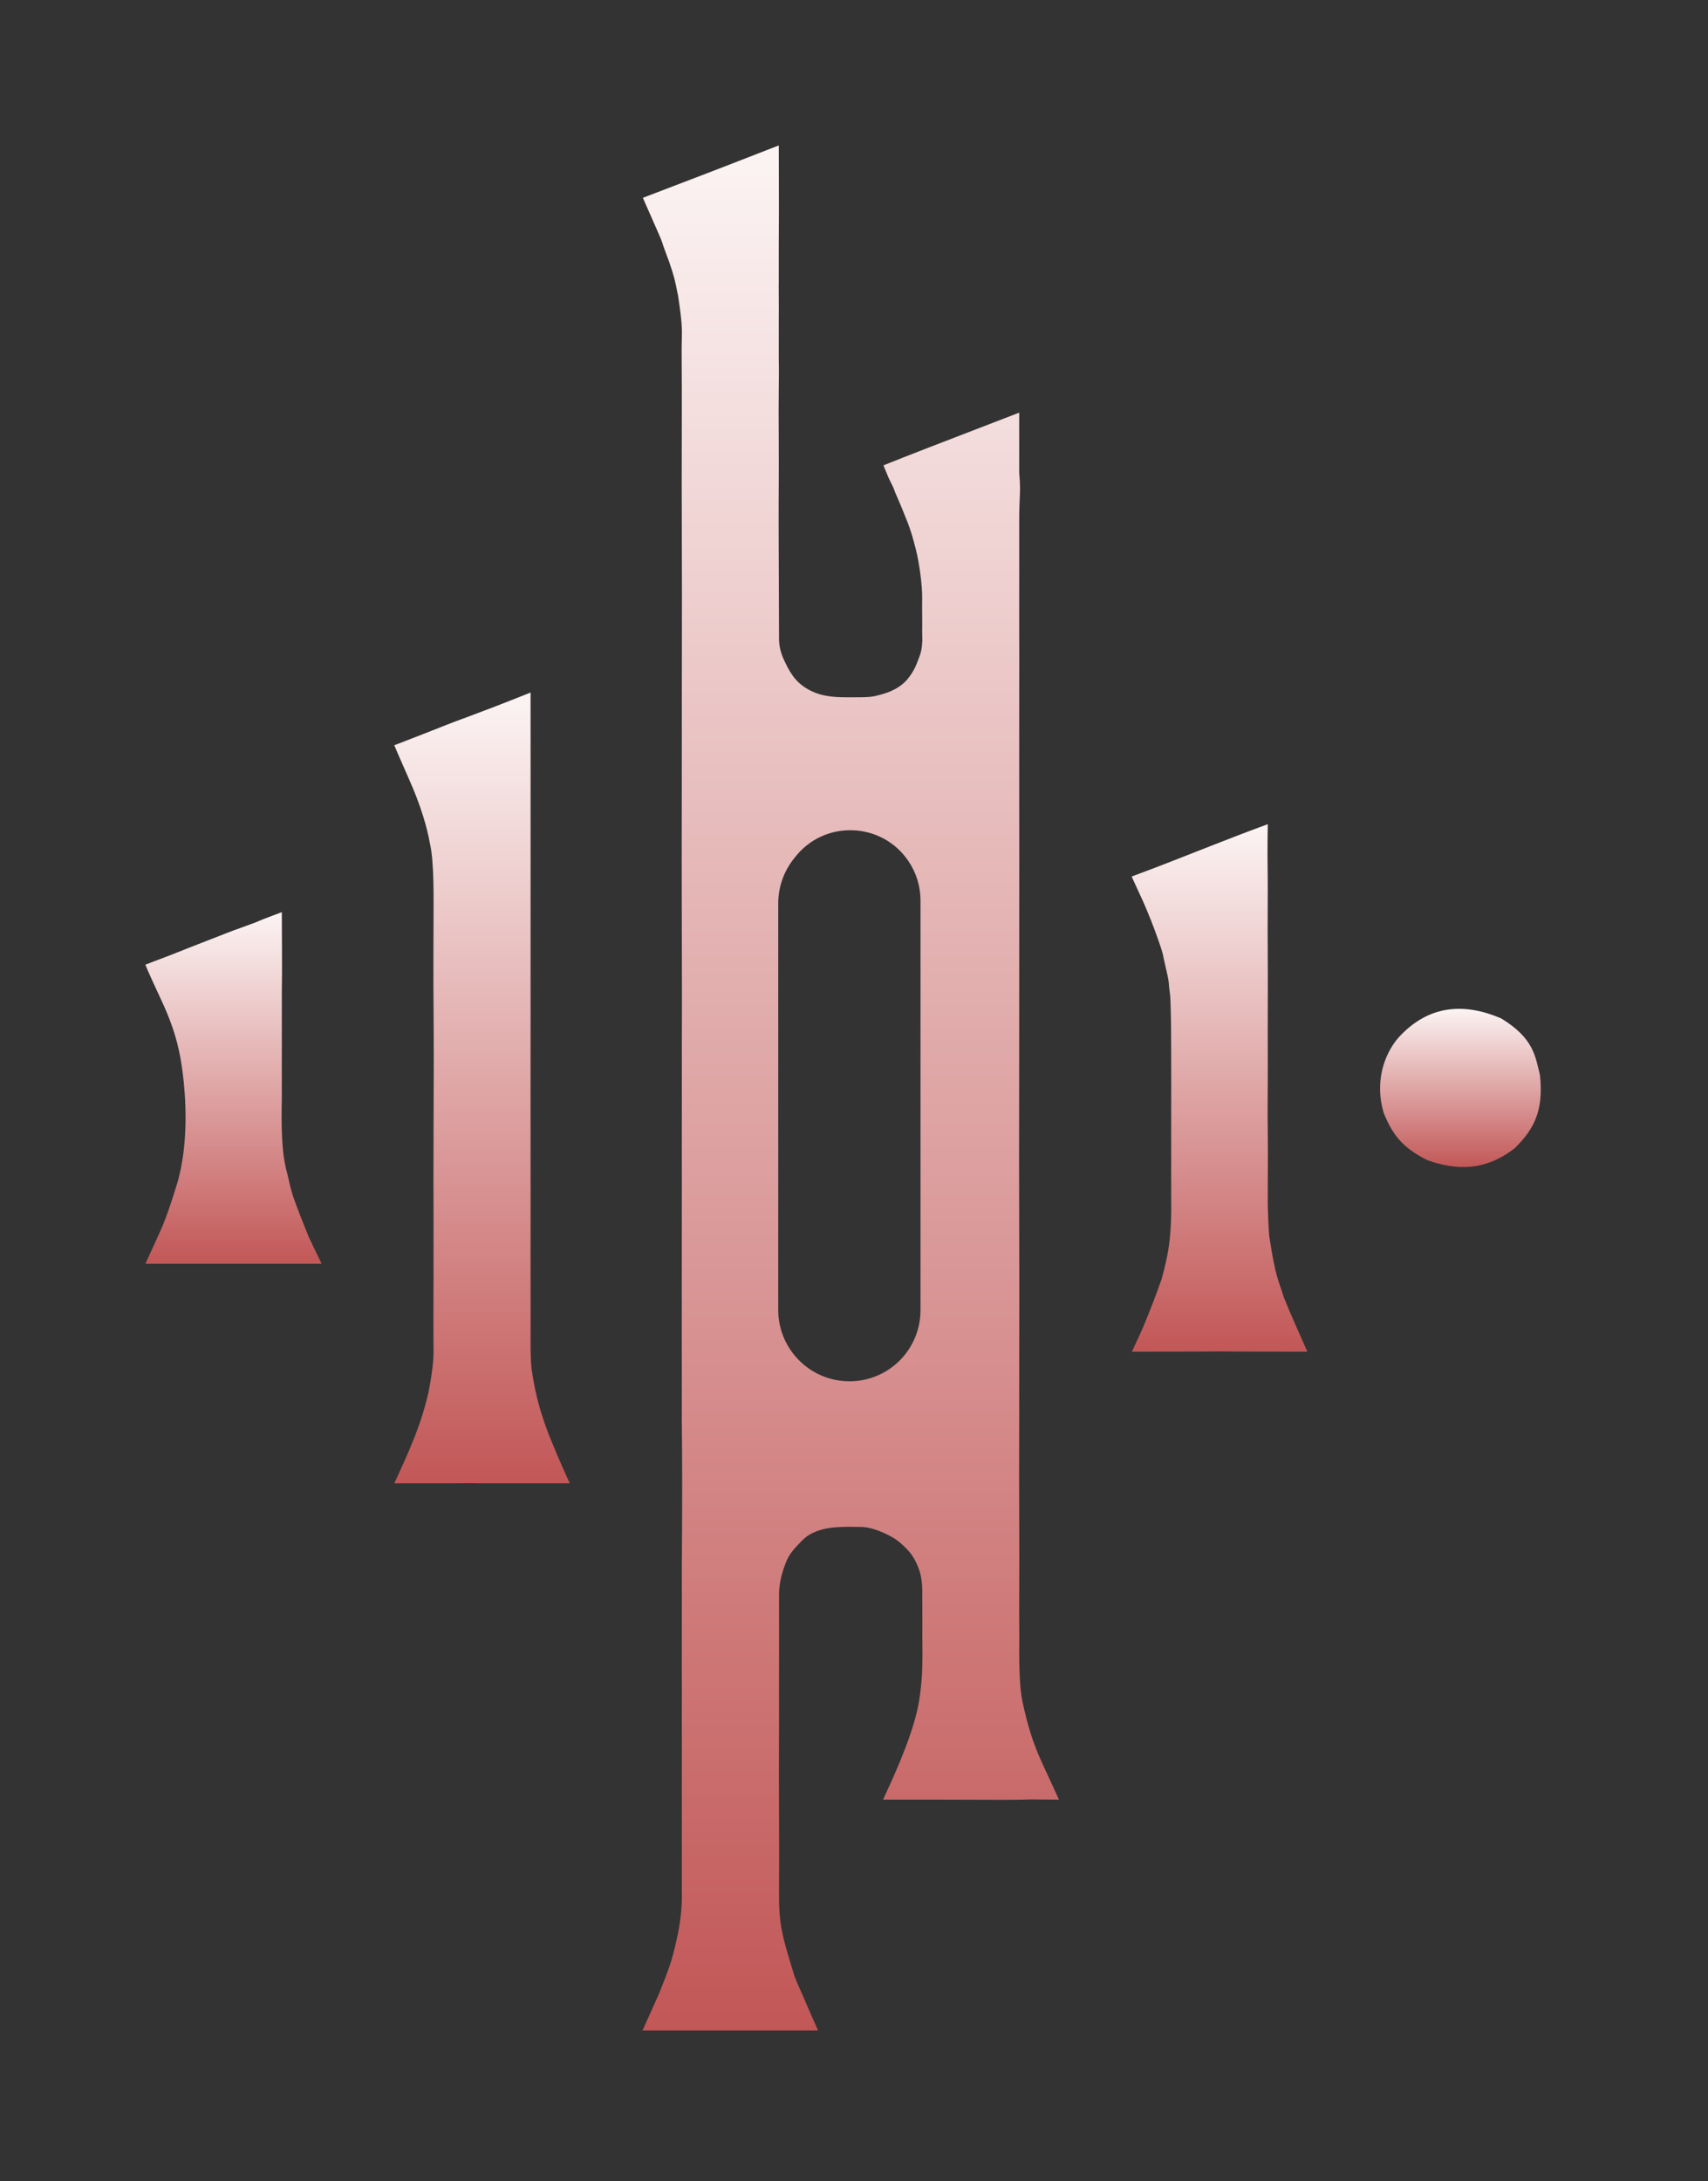<svg width="47" height="60" viewBox="0 0 47 60" fill="none" xmlns="http://www.w3.org/2000/svg">
<rect x="0" y="0" width="47" height="60" fill="#333333" stroke="none"/>
<path d="M6.266 25.654C6.459 25.579 6.266 25.654 7 25.384C7.755 25.089 6.266 25.654 7.755 25.089C7.755 25.654 7.768 26.714 7.755 27.277C7.755 27.426 7.755 28.56 7.755 28.714C7.753 29.028 7.755 29.585 7.755 30.198C7.736 31.053 7.755 31.761 7.9 32.261C8.02 32.761 8 32.761 8.25 33.409C8.354 33.68 8.35 33.652 8.5 34.034C8.85 34.761 8.5 34.034 8.85 34.761C7.755 34.761 5.088 34.761 4 34.761C4.443 33.78 4.5 33.761 4.86 32.602C5.22 31.444 5.098 30.066 5.03 29.534C4.966 29.034 4.87 28.433 4.45 27.534C4.03 26.635 4 26.534 4 26.534C5.5 25.964 4 26.534 6.266 25.654Z" fill="url(#paint0_linear_2331_293)"/>
<path d="M14.6 19.049C14.6 19.63 14.6 19.03 14.6 19.76C14.6 20.58 14.601 20.543 14.6 21.413C14.601 21.589 14.599 22.575 14.6 22.756C14.602 23.338 14.6 23.86 14.6 24.441C14.601 24.846 14.599 25.348 14.6 25.752C14.601 26.6 14.6 27.351 14.6 28.199C14.6 29.285 14.597 31 14.6 32.086C14.602 32.922 14.6 33.363 14.6 34.199C14.6 34.599 14.598 34.856 14.6 35.257C14.602 35.817 14.601 36.427 14.6 36.987C14.601 37.152 14.6 37.536 14.65 37.801C14.75 38.416 14.86 38.801 15.06 39.351C15.151 39.602 15.249 39.805 15.33 40.017C15.459 40.301 15.45 40.301 15.68 40.801C15.43 40.801 13.93 40.801 13.181 40.801C13.008 40.792 12.608 40.801 12.43 40.801C11.43 40.801 11.93 40.801 10.85 40.801C11.31 39.801 11.58 39.201 11.79 38.301C11.89 37.801 11.932 37.397 11.93 37.199C11.924 36.565 11.928 35.833 11.93 35.199C11.928 34.758 11.932 34.14 11.93 33.699C11.927 32.775 11.927 32.123 11.93 31.199C11.934 30.014 11.941 28.883 11.93 27.699C11.923 26.788 11.928 26.11 11.93 25.199C11.93 24.762 11.95 23.699 11.83 23.199C11.754 22.756 11.579 22.199 11.37 21.699C11.251 21.413 10.93 20.699 10.85 20.499C11.93 20.079 11.524 20.241 11.93 20.079C12.93 19.679 12.93 19.717 14.6 19.049Z" fill="url(#paint1_linear_2331_293)"/>
<path fill-rule="evenodd" clip-rule="evenodd" d="M21.432 4.839C21.431 4.552 21.43 4.271 21.43 4C20.369 4.411 20.19 4.482 20.01 4.552C19.789 4.639 19.567 4.723 17.69 5.441C18.137 6.458 18.179 6.546 18.211 6.638C18.233 6.704 18.251 6.772 18.41 7.191C18.56 7.641 18.56 7.641 18.66 8.141C18.772 8.888 18.768 9.035 18.762 9.333C18.759 9.434 18.756 9.552 18.757 9.717C18.761 10.193 18.762 10.747 18.762 11.224C18.762 11.422 18.762 11.615 18.761 11.804C18.759 12.861 18.757 13.818 18.762 14.918C18.767 15.798 18.765 16.722 18.764 17.634C18.763 18.152 18.762 18.666 18.762 19.166C18.763 20.096 18.762 20.923 18.761 21.726C18.759 23.046 18.757 24.299 18.762 25.827C18.767 27.174 18.766 27.701 18.764 28.331C18.764 28.498 18.763 28.672 18.763 28.872C18.763 28.685 18.763 28.509 18.762 28.345C18.762 28.179 18.762 28.578 18.762 29.226C18.762 29.532 18.762 29.899 18.762 30.365C18.762 30.581 18.762 30.804 18.762 31.026C18.762 31.12 18.762 31.213 18.762 31.306C18.762 31.385 18.762 31.466 18.762 31.549C18.762 31.578 18.762 31.606 18.762 31.635C18.762 32.06 18.762 32.498 18.762 32.941C18.761 35.251 18.759 37.691 18.762 39.141C18.763 39.226 18.764 39.328 18.765 39.46C18.77 39.975 18.779 40.95 18.762 43.141C18.764 43.809 18.763 44.294 18.762 44.763C18.761 45.321 18.76 45.857 18.762 46.652C18.763 46.9 18.763 47.45 18.762 47.994C18.762 48.52 18.762 49.04 18.762 49.279C18.763 49.57 18.762 50.038 18.762 50.531C18.762 51.193 18.761 51.9 18.762 52.29C18.762 52.35 18.74 52.85 18.62 53.35C18.613 53.38 18.605 53.413 18.597 53.449C18.553 53.638 18.492 53.898 18.4 54.15C18.389 54.181 18.379 54.207 18.37 54.231C18.323 54.362 18.299 54.428 18.13 54.85L17.905 55.35C17.905 55.35 17.905 55.35 17.68 55.85H18.56H20.067H22.51L22.29 55.35C22.031 54.748 22.001 54.69 21.974 54.629C21.956 54.59 21.94 54.549 21.86 54.35C21.831 54.253 21.803 54.162 21.777 54.077C21.536 53.281 21.429 52.929 21.437 52.065C21.442 51.506 21.439 50.577 21.437 50.018C21.434 49.161 21.432 48.277 21.437 47.42C21.438 47.14 21.438 46.952 21.437 46.761C21.436 46.581 21.435 46.399 21.437 46.135C21.436 46.002 21.437 45.837 21.437 45.673C21.437 45.512 21.437 45.352 21.437 45.225C21.437 45.102 21.437 44.725 21.437 44.351C21.437 44.182 21.437 44.014 21.437 43.87C21.437 43.625 21.484 43.384 21.563 43.153V43.153C21.67 42.843 21.705 42.741 22.09 42.356C22.417 42.029 22.963 42.008 23.142 42.002C23.158 42.001 23.17 42.001 23.18 42C23.333 41.995 23.396 41.996 23.48 41.998C23.531 41.999 23.59 42 23.68 42C23.893 42 24.184 42.078 24.54 42.275C24.634 42.327 24.722 42.391 24.802 42.463C25.032 42.669 25.144 42.809 25.263 43.099C25.349 43.309 25.378 43.536 25.379 43.763C25.379 43.902 25.379 44.06 25.38 44.217C25.381 44.531 25.383 44.843 25.38 45C25.38 45.068 25.381 45.135 25.382 45.203C25.386 45.612 25.39 46.027 25.33 46.5C25.26 47.195 25 48 24.3 49.5H25.68C25.82 49.5 26.064 49.501 26.346 49.502C27.067 49.505 28.041 49.509 28.18 49.5C28.298 49.492 28.444 49.494 28.655 49.497C28.788 49.498 28.946 49.5 29.14 49.5L28.68 48.5C28.45 48 28.28 47.5 28.13 46.773C28.047 46.376 28.046 45.671 28.046 45.402L28.046 45.388C28.048 45.157 28.049 45.086 28.049 45.015C28.049 44.945 28.048 44.874 28.046 44.643C28.044 44.428 28.044 44.363 28.045 44.258C28.045 44.197 28.046 44.123 28.046 44L28.046 43.907C28.049 43.045 28.051 42.558 28.046 41.668C28.042 41.022 28.043 40.353 28.045 39.691C28.045 39.349 28.046 39.01 28.046 38.676C28.046 38.117 28.047 37.565 28.047 37.015C28.049 35.953 28.051 34.9 28.046 33.82C28.041 32.595 28.042 31.333 28.044 30.082C28.045 29.382 28.046 28.685 28.046 28C28.046 27.232 28.046 26.458 28.047 25.683C28.048 24.389 28.049 23.092 28.046 21.811C28.045 21.484 28.046 21.086 28.046 20.697C28.046 20.387 28.046 20.082 28.046 19.822C28.046 19.442 28.046 19.12 28.047 18.809C28.048 18.351 28.049 17.917 28.046 17.357C28.045 17.178 28.045 16.982 28.046 16.787C28.046 16.603 28.047 16.42 28.046 16.253C28.046 16.074 28.046 15.935 28.047 15.808C28.047 15.592 28.048 15.406 28.046 15.103C28.045 14.992 28.046 14.865 28.046 14.738C28.046 14.613 28.047 14.488 28.046 14.38C28.045 14.06 28.053 13.87 28.06 13.717C28.07 13.497 28.077 13.353 28.046 13V11.35C27.698 11.485 27.341 11.622 26.988 11.758C25.956 12.155 24.958 12.539 24.31 12.8L24.451 13.141L24.584 13.414C24.637 13.559 24.641 13.568 24.66 13.61C24.677 13.647 24.706 13.709 24.79 13.912C24.81 13.955 24.832 14.013 24.862 14.088C24.893 14.166 24.931 14.262 24.98 14.38C24.988 14.405 24.997 14.43 25.008 14.458C25.047 14.567 25.105 14.726 25.2 15.103C25.3 15.5 25.379 16.093 25.376 16.442C25.373 16.559 25.375 16.733 25.376 16.906C25.377 17.076 25.379 17.246 25.376 17.357C25.381 17.666 25.381 17.666 25.38 17.653C25.379 17.647 25.378 17.638 25.377 17.662C25.373 17.796 25.351 17.929 25.303 18.055V18.055C25.213 18.297 25.156 18.448 24.993 18.655C24.806 18.895 24.521 19.032 24.227 19.109V19.109C23.982 19.173 23.956 19.18 23.401 19.18C23.076 19.18 22.916 19.175 22.692 19.13C22.353 19.061 22.035 18.884 21.829 18.606C21.71 18.445 21.649 18.314 21.565 18.134V18.134C21.483 17.956 21.437 17.763 21.437 17.567C21.436 17.09 21.434 16.593 21.432 16.09C21.427 15.091 21.423 14.071 21.43 13.141C21.432 12.805 21.43 12.428 21.429 12.046C21.426 11.561 21.424 11.068 21.43 10.641C21.436 10.235 21.434 10.145 21.432 10.027C21.43 9.929 21.428 9.81 21.43 9.469C21.43 9.34 21.43 9.238 21.43 9.138C21.429 9.018 21.429 8.902 21.43 8.747C21.433 8.607 21.431 8.401 21.43 8.195C21.429 7.992 21.427 7.79 21.43 7.653V6.641C21.436 6.043 21.434 5.429 21.432 4.839ZM18.762 31.549C18.763 30.549 18.763 29.622 18.763 28.872C18.763 28.981 18.762 29.098 18.762 29.226C18.762 29.555 18.762 29.949 18.762 30.365C18.762 30.383 18.762 30.4 18.762 30.418C18.762 30.468 18.762 30.834 18.762 31.306C18.762 31.388 18.762 31.469 18.762 31.549ZM25.33 24.767C25.33 24.377 25.212 23.997 24.991 23.675V23.675C24.253 22.598 22.68 22.549 21.877 23.578L21.835 23.631C21.563 23.98 21.415 24.409 21.415 24.851V36.034C21.415 36.589 21.651 37.119 22.064 37.49V37.49C22.809 38.163 23.945 38.162 24.689 37.488V37.488C25.097 37.117 25.33 36.591 25.33 36.04V24.767Z" fill="url(#paint2_linear_2331_293)"/>
<path d="M33.417 23.23C34.46 22.823 34.46 22.83 34.886 22.67C34.874 23.4 34.879 23.746 34.884 24.1C34.889 24.441 34.879 25.634 34.884 25.981C34.893 27.024 34.881 28.13 34.886 29.173C34.889 29.859 34.876 30.487 34.886 31.173C34.894 31.829 34.883 32.487 34.886 33.144C34.891 33.389 34.904 33.745 34.926 33.998C35.106 35.18 35.176 35.18 35.326 35.68C35.526 36.18 35.756 36.68 35.976 37.18C35.476 37.18 34.026 37.18 33.526 37.173C33.026 37.18 31.546 37.18 31.146 37.18C31.376 36.68 31.386 36.68 31.536 36.31C31.637 36.06 31.796 35.669 31.966 35.18C32.146 34.504 32.246 34.091 32.228 32.852C32.228 32.363 32.228 31.36 32.228 30.87C32.228 30.122 32.232 29.614 32.228 28.866C32.228 28.507 32.223 27.967 32.213 27.68C32.208 27.557 32.21 27.432 32.191 27.31C32.187 27.282 32.18 27.234 32.17 27.134C32.16 26.925 32.12 26.81 32.01 26.31C32.01 26.212 31.759 25.531 31.67 25.31C31.47 24.81 31.46 24.81 31.14 24.11C31.926 23.82 32.582 23.556 33.417 23.23Z" fill="url(#paint3_linear_2331_293)"/>
<path d="M42.374 29.56C42.248 29.085 42.226 28.567 41.304 28.01C40.335 27.597 39.332 27.602 38.474 28.55C38.078 29.017 37.828 29.768 38.074 30.608C38.348 31.294 38.67 31.604 39.274 31.91C40.08 32.201 40.881 32.211 41.684 31.58C42.195 31.077 42.488 30.569 42.374 29.56Z" fill="url(#paint4_linear_2331_293)"/>
<defs>
<linearGradient id="paint0_linear_2331_293" x1="6.425" y1="25.089" x2="6.425" y2="34.761" gradientUnits="userSpaceOnUse">
<stop stop-color="#FCF4F4"/>
<stop offset="1" stop-color="#C25757"/>
</linearGradient>
<linearGradient id="paint1_linear_2331_293" x1="13.265" y1="19.049" x2="13.265" y2="40.801" gradientUnits="userSpaceOnUse">
<stop stop-color="#FCF4F4"/>
<stop offset="1" stop-color="#C25757"/>
</linearGradient>
<linearGradient id="paint2_linear_2331_293" x1="23.41" y1="4" x2="23.41" y2="55.85" gradientUnits="userSpaceOnUse">
<stop stop-color="#FCF4F4"/>
<stop offset="1" stop-color="#C25757"/>
</linearGradient>
<linearGradient id="paint3_linear_2331_293" x1="33.558" y1="22.67" x2="33.558" y2="37.18" gradientUnits="userSpaceOnUse">
<stop stop-color="#FCF4F4"/>
<stop offset="1" stop-color="#C25757"/>
</linearGradient>
<linearGradient id="paint4_linear_2331_293" x1="40.187" y1="27.748" x2="40.187" y2="32.101" gradientUnits="userSpaceOnUse">
<stop stop-color="#FCF4F4"/>
<stop offset="1" stop-color="#C25757"/>
</linearGradient>
</defs>
</svg>
